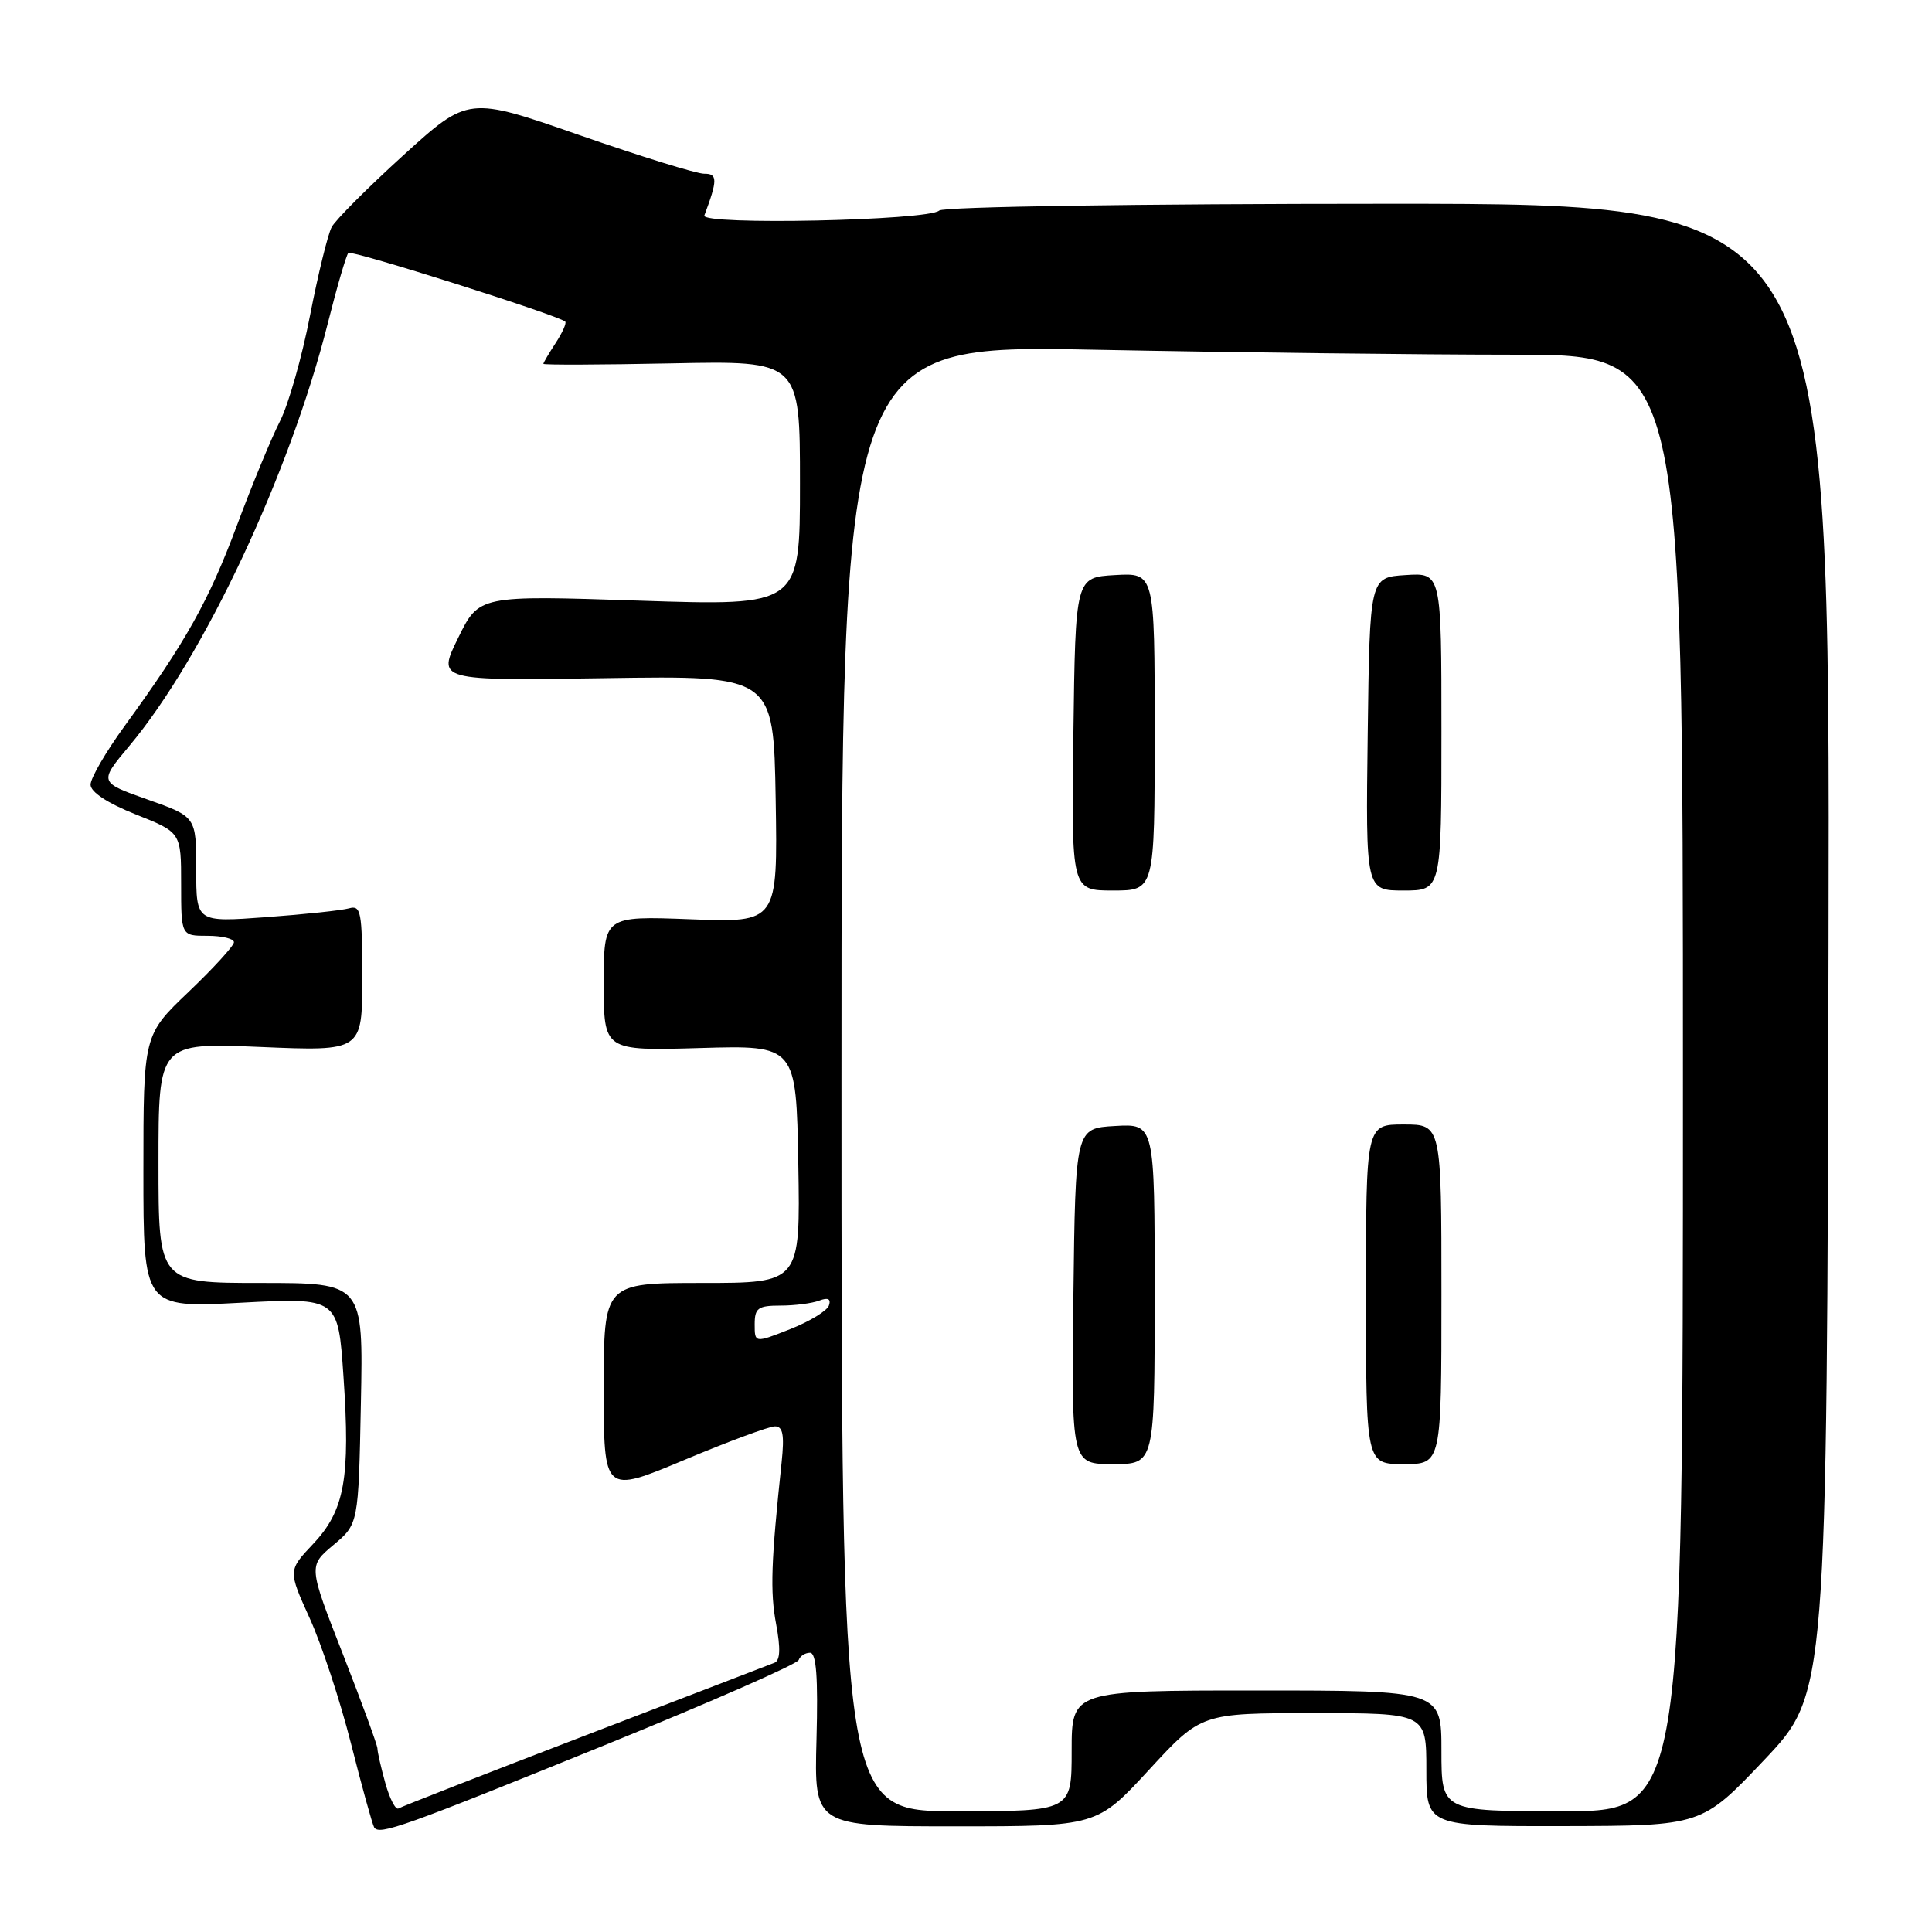 <?xml version="1.0" encoding="UTF-8" standalone="no"?>
<!DOCTYPE svg PUBLIC "-//W3C//DTD SVG 1.1//EN" "http://www.w3.org/Graphics/SVG/1.1/DTD/svg11.dtd" >
<svg xmlns="http://www.w3.org/2000/svg" xmlns:xlink="http://www.w3.org/1999/xlink" version="1.1" viewBox="0 0 256 256">
 <g >
 <path fill="currentColor"
d=" M 80.50 231.09 C 94.25 225.50 105.65 220.49 105.83 219.96 C 106.02 219.43 106.69 219.00 107.33 219.00 C 108.17 219.00 108.41 222.22 108.19 230.50 C 107.88 242.00 107.88 242.00 126.61 242.00 C 145.35 242.00 145.35 242.00 152.26 234.50 C 159.17 227.00 159.17 227.00 174.08 227.00 C 189.00 227.00 189.00 227.00 189.00 234.50 C 189.00 242.00 189.00 242.00 207.25 241.97 C 225.50 241.93 225.50 241.93 233.79 233.18 C 242.08 224.42 242.08 224.42 242.29 125.71 C 242.50 27.00 242.50 27.00 183.95 27.00 C 150.82 27.00 124.99 27.39 124.45 27.90 C 123.04 29.23 92.84 29.87 93.33 28.55 C 95.10 23.84 95.09 23.00 93.32 23.02 C 92.32 23.03 84.87 20.72 76.77 17.90 C 62.05 12.77 62.05 12.77 53.46 20.56 C 48.74 24.85 44.46 29.14 43.95 30.09 C 43.44 31.05 42.15 36.32 41.08 41.81 C 40.02 47.29 38.23 53.59 37.10 55.81 C 35.97 58.02 33.39 64.26 31.38 69.66 C 27.65 79.65 24.63 85.04 16.52 96.19 C 14.03 99.61 12.00 103.11 12.00 103.97 C 12.00 104.95 14.23 106.42 18.00 107.92 C 24.00 110.30 24.00 110.30 24.00 117.15 C 24.00 124.00 24.00 124.00 27.50 124.00 C 29.43 124.00 31.00 124.38 31.00 124.85 C 31.00 125.31 28.30 128.27 25.00 131.42 C 19.00 137.14 19.00 137.14 19.00 155.22 C 19.00 173.30 19.00 173.30 31.90 172.62 C 44.80 171.94 44.80 171.94 45.51 182.34 C 46.44 195.89 45.67 200.15 41.49 204.58 C 38.17 208.10 38.17 208.10 41.03 214.41 C 42.61 217.88 45.08 225.38 46.52 231.07 C 47.96 236.76 49.34 241.74 49.58 242.14 C 50.26 243.22 53.41 242.09 80.50 231.09 Z  M 51.06 236.28 C 50.48 234.20 50.01 232.13 50.01 231.67 C 50.00 231.22 47.94 225.59 45.43 219.17 C 40.86 207.50 40.86 207.50 44.18 204.72 C 47.50 201.94 47.50 201.94 47.82 185.97 C 48.14 170.00 48.14 170.00 34.57 170.00 C 21.00 170.00 21.00 170.00 21.00 154.08 C 21.00 138.17 21.00 138.17 34.50 138.73 C 48.00 139.30 48.00 139.30 48.00 129.58 C 48.00 120.81 47.83 119.91 46.25 120.36 C 45.29 120.63 40.34 121.16 35.25 121.53 C 26.00 122.21 26.00 122.21 26.00 115.22 C 26.00 108.22 26.00 108.22 19.55 105.94 C 13.10 103.66 13.10 103.66 17.15 98.82 C 26.99 87.07 38.40 62.78 43.43 42.86 C 44.66 37.98 45.89 33.78 46.16 33.51 C 46.57 33.09 73.86 41.73 74.89 42.61 C 75.10 42.79 74.53 44.06 73.64 45.43 C 72.74 46.81 72.00 48.06 72.00 48.21 C 72.00 48.37 79.65 48.34 89.00 48.15 C 106.00 47.80 106.00 47.80 106.00 64.05 C 106.00 80.29 106.00 80.29 84.74 79.59 C 63.47 78.88 63.47 78.88 60.70 84.54 C 57.92 90.20 57.92 90.20 80.21 89.86 C 102.50 89.52 102.50 89.52 102.78 105.88 C 103.05 122.25 103.05 122.25 91.53 121.81 C 80.00 121.37 80.00 121.37 80.00 130.31 C 80.00 139.24 80.00 139.24 92.75 138.87 C 105.50 138.50 105.50 138.50 105.78 154.25 C 106.05 170.00 106.05 170.00 93.03 170.00 C 80.00 170.00 80.00 170.00 80.00 183.96 C 80.00 197.92 80.00 197.92 90.65 193.46 C 96.50 191.01 101.92 189.00 102.68 189.00 C 103.74 189.00 103.95 190.12 103.57 193.75 C 102.17 206.95 102.03 210.89 102.84 215.20 C 103.45 218.46 103.38 220.03 102.61 220.33 C 102.00 220.57 90.70 224.92 77.50 229.98 C 64.30 235.05 53.19 239.39 52.80 239.63 C 52.42 239.86 51.64 238.35 51.06 236.28 Z  M 111.50 142.84 C 111.50 45.69 111.50 45.69 145.00 46.34 C 163.43 46.70 188.51 47.00 200.75 47.00 C 223.00 47.00 223.00 47.00 223.00 143.50 C 223.00 240.00 223.00 240.00 207.00 240.00 C 191.00 240.00 191.00 240.00 191.00 232.00 C 191.00 224.00 191.00 224.00 166.50 224.00 C 142.00 224.00 142.00 224.00 142.00 232.00 C 142.00 240.00 142.00 240.00 126.75 240.00 C 111.50 240.00 111.50 240.00 111.50 142.84 Z  M 153.00 171.45 C 153.00 148.90 153.00 148.90 147.75 149.20 C 142.50 149.50 142.50 149.50 142.23 171.75 C 141.96 194.00 141.96 194.00 147.48 194.00 C 153.00 194.00 153.00 194.00 153.00 171.45 Z  M 191.00 171.50 C 191.00 149.00 191.00 149.00 186.00 149.00 C 181.00 149.00 181.00 149.00 181.00 171.50 C 181.00 194.00 181.00 194.00 186.00 194.00 C 191.00 194.00 191.00 194.00 191.00 171.50 Z  M 153.00 96.95 C 153.00 75.90 153.00 75.90 147.75 76.20 C 142.50 76.50 142.50 76.50 142.23 97.25 C 141.96 118.00 141.96 118.00 147.48 118.00 C 153.00 118.00 153.00 118.00 153.00 96.95 Z  M 191.00 96.95 C 191.00 75.89 191.00 75.89 186.25 76.20 C 181.50 76.50 181.50 76.50 181.23 97.25 C 180.96 118.00 180.96 118.00 185.98 118.00 C 191.00 118.00 191.00 118.00 191.00 96.95 Z  M 100.00 175.48 C 100.00 173.32 100.44 173.00 103.42 173.00 C 105.30 173.00 107.61 172.70 108.55 172.34 C 109.71 171.90 110.13 172.10 109.84 172.98 C 109.60 173.69 107.29 175.10 104.70 176.12 C 100.00 177.97 100.00 177.97 100.00 175.48 Z "/>
</g>
</svg>